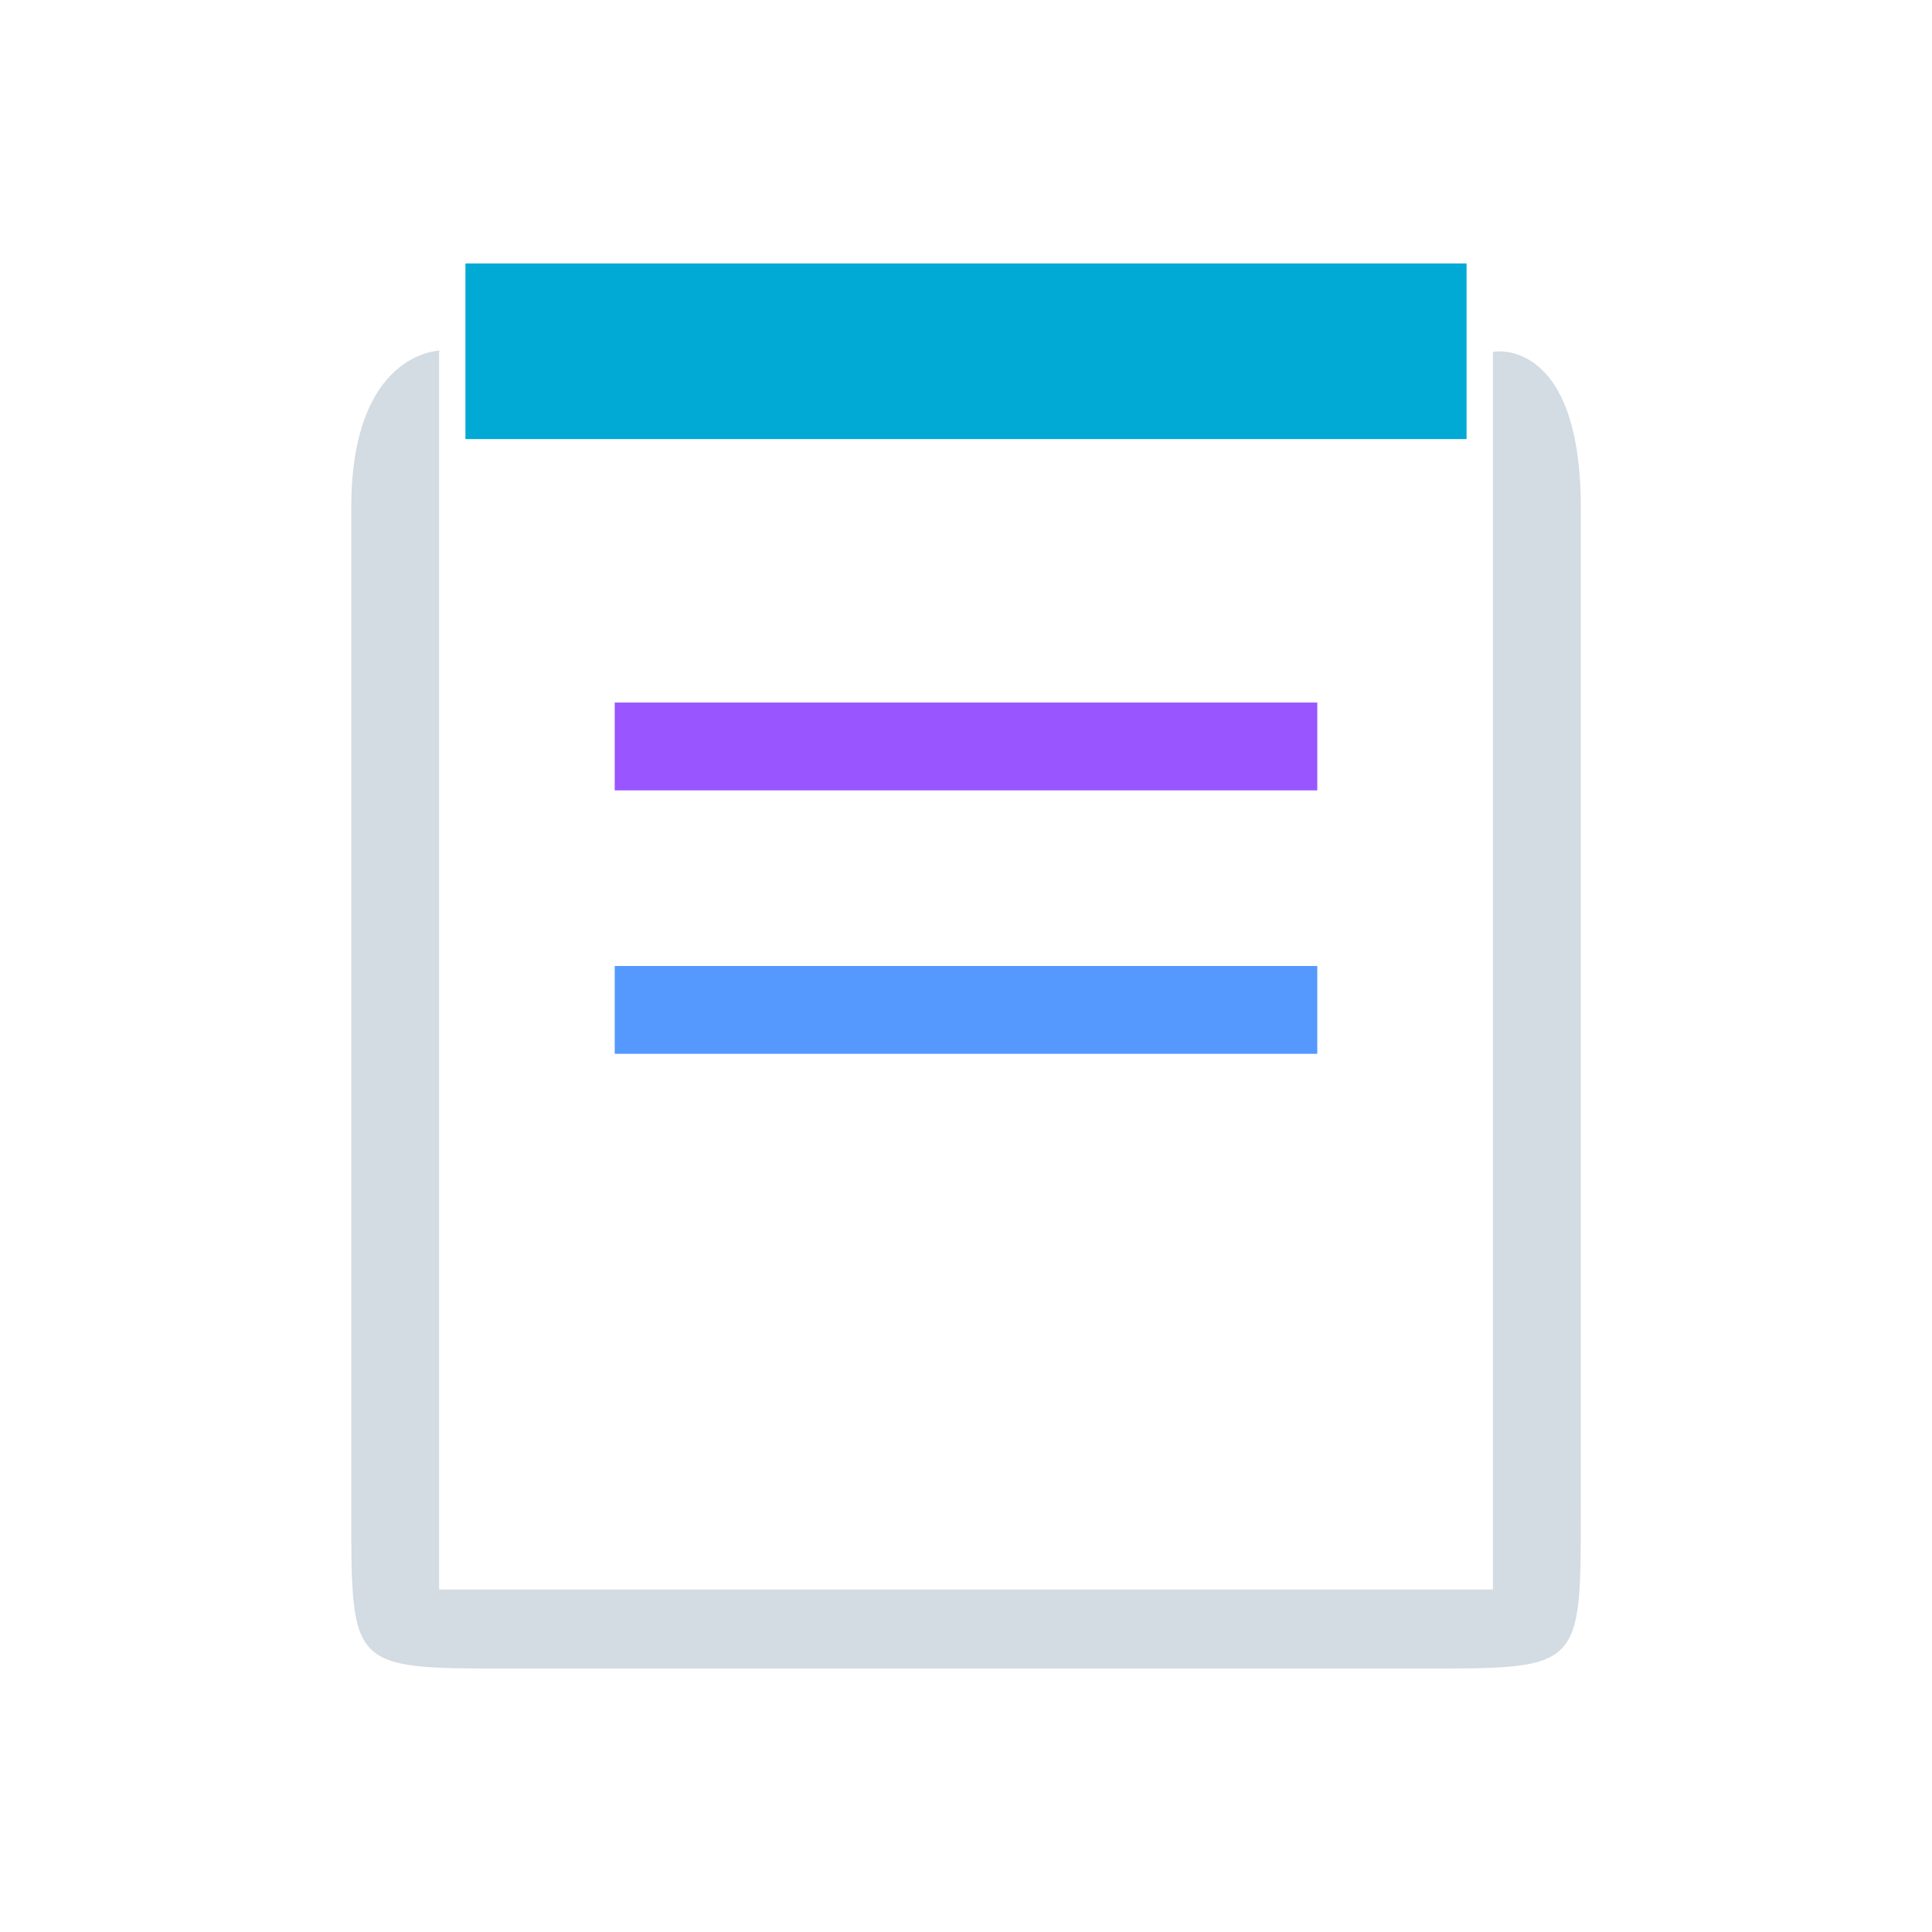 <?xml version="1.0" encoding="UTF-8" standalone="no"?>
<svg
   xmlns:dc="http://purl.org/dc/elements/1.1/"
   xmlns:cc="http://creativecommons.org/ns#"
   xmlns:rdf="http://www.w3.org/1999/02/22-rdf-syntax-ns#"
   xmlns:svg="http://www.w3.org/2000/svg"
   xmlns="http://www.w3.org/2000/svg"
   xmlns:sodipodi="http://sodipodi.sourceforge.net/DTD/sodipodi-0.dtd"
   xmlns:inkscape="http://www.inkscape.org/namespaces/inkscape"
   sodipodi:docname="klipper.svg"
   height="100%"
   width="100%"
   inkscape:version="1.0 (4035a4fb49, 2020-05-01)"
   version="1.1"
   id="svg"
   viewBox="0 0 22 22">
  <defs
     id="defs81">
    <style
       type="text/css"
       id="current-color-scheme" />
  </defs>
  <sodipodi:namedview
     inkscape:document-rotation="0"
     inkscape:lockguides="true"
     inkscape:snap-bbox="true"
     inkscape:guide-bbox="true"
     showguides="false"
     borderlayer="false"
     inkscape:current-layer="svg"
     inkscape:window-maximized="1"
     inkscape:window-y="0"
     inkscape:window-x="0"
     inkscape:cy="8.1400562"
     inkscape:cx="36.21011"
     inkscape:zoom="8.3969444"
     showgrid="false"
     id="namedview32"
     inkscape:window-height="1017"
     inkscape:window-width="1920"
     inkscape:pageshadow="2"
     inkscape:pageopacity="0.10196078"
     guidetolerance="10"
     gridtolerance="10"
     objecttolerance="10"
     borderopacity="1"
     bordercolor="#000000"
     pagecolor="#ffffff">
    <inkscape:grid
       snapvisiblegridlinesonly="true"
       enabled="true"
       visible="true"
       empspacing="4"
       id="grid3046"
       type="xygrid" />
  </sodipodi:namedview>
  <g
     transform="matrix(0.041,0,0,0.043,3.276,3)"
     id="g4145"
     style="fill:#000000;fill-opacity:1" />
  <g
     transform="matrix(0.041,0,0,0.043,3.276,3)"
     id="g4147"
     style="fill:#000000;fill-opacity:1" />
  <g
     transform="matrix(0.041,0,0,0.043,3.276,3)"
     id="g4149"
     style="fill:#000000;fill-opacity:1" />
  <g
     transform="matrix(0.041,0,0,0.043,3.276,3)"
     id="g4151"
     style="fill:#000000;fill-opacity:1" />
  <g
     transform="matrix(0.041,0,0,0.043,3.276,3)"
     id="g4153"
     style="fill:#000000;fill-opacity:1" />
  <g
     transform="matrix(0.041,0,0,0.043,3.276,3)"
     id="g4155"
     style="fill:#000000;fill-opacity:1" />
  <g
     transform="matrix(0.041,0,0,0.043,3.276,3)"
     id="g4157"
     style="fill:#000000;fill-opacity:1" />
  <g
     transform="matrix(0.041,0,0,0.043,3.276,3)"
     id="g4159"
     style="fill:#000000;fill-opacity:1" />
  <g
     transform="matrix(0.041,0,0,0.043,3.276,3)"
     id="g4161"
     style="fill:#000000;fill-opacity:1" />
  <g
     transform="matrix(0.041,0,0,0.043,3.276,3)"
     id="g4163"
     style="fill:#000000;fill-opacity:1" />
  <g
     transform="matrix(0.041,0,0,0.043,3.276,3)"
     id="g4165"
     style="fill:#000000;fill-opacity:1" />
  <g
     transform="matrix(0.041,0,0,0.043,3.276,3)"
     id="g4167"
     style="fill:#000000;fill-opacity:1" />
  <g
     transform="matrix(0.041,0,0,0.043,3.276,3)"
     id="g4169"
     style="fill:#000000;fill-opacity:1" />
  <g
     transform="matrix(0.041,0,0,0.043,3.276,3)"
     id="g4171"
     style="fill:#000000;fill-opacity:1" />
  <g
     transform="matrix(0.041,0,0,0.043,3.276,3)"
     id="g4173"
     style="fill:#000000;fill-opacity:1" />
  <g
     inkscape:label="#g4187"
     id="klipper">
    <rect
       y="0"
       x="0"
       height="22"
       width="22"
       id="rect3009"
       style="fill:#ffffff;fill-opacity:0;stroke:none" />
    <g
       id="g4181"
       transform="translate(-5.0000555e-8,-1)">
      <path
         sodipodi:nodetypes="sssssssccccccs"
         id="path4156"
         style="fill:#d3dbe3;fill-opacity:1;fill-rule:evenodd;stroke:none;stroke-opacity:1"
         d="m 5.01,4.992 c 0,0 -1.01,0.012 -1.01,1.789 V 18.222 c 0,1.777 -9.877e-4,1.778 1.777,1.778 H 16.224 c 1.778,0 1.777,-9.87e-4 1.777,-1.778 V 6.781 C 18,4.827 17,5.005 17.016,5.005 H 17 V 19.1 H 5 v -14.095 0 z"
         inkscape:connector-curvature="0" />
      <path
         sodipodi:nodetypes="ccccc"
         id="path4158"
         style="fill:#00aad4;fill-opacity:1;fill-rule:nonzero;stroke:none;stroke-width:0.817;stroke-opacity:1"
         d="M 5.3,4 V 6 H 16.7 V 4 Z"
         inkscape:connector-curvature="0" />
      <path
         id="path4160"
         style="fill:#9955ff;fill-opacity:1;fill-rule:nonzero;stroke:none;stroke-opacity:1"
         d="m 7,9 0,1 8,0 0,-1 z"
         inkscape:connector-curvature="0" />
      <path
         id="path4162"
         style="fill:#5599ff;fill-opacity:1;fill-rule:nonzero;stroke:none;stroke-opacity:1"
         d="m 7,12 0,1 8,0 0,-1 z"
         inkscape:connector-curvature="0" />
    </g>
  </g>
</svg>
